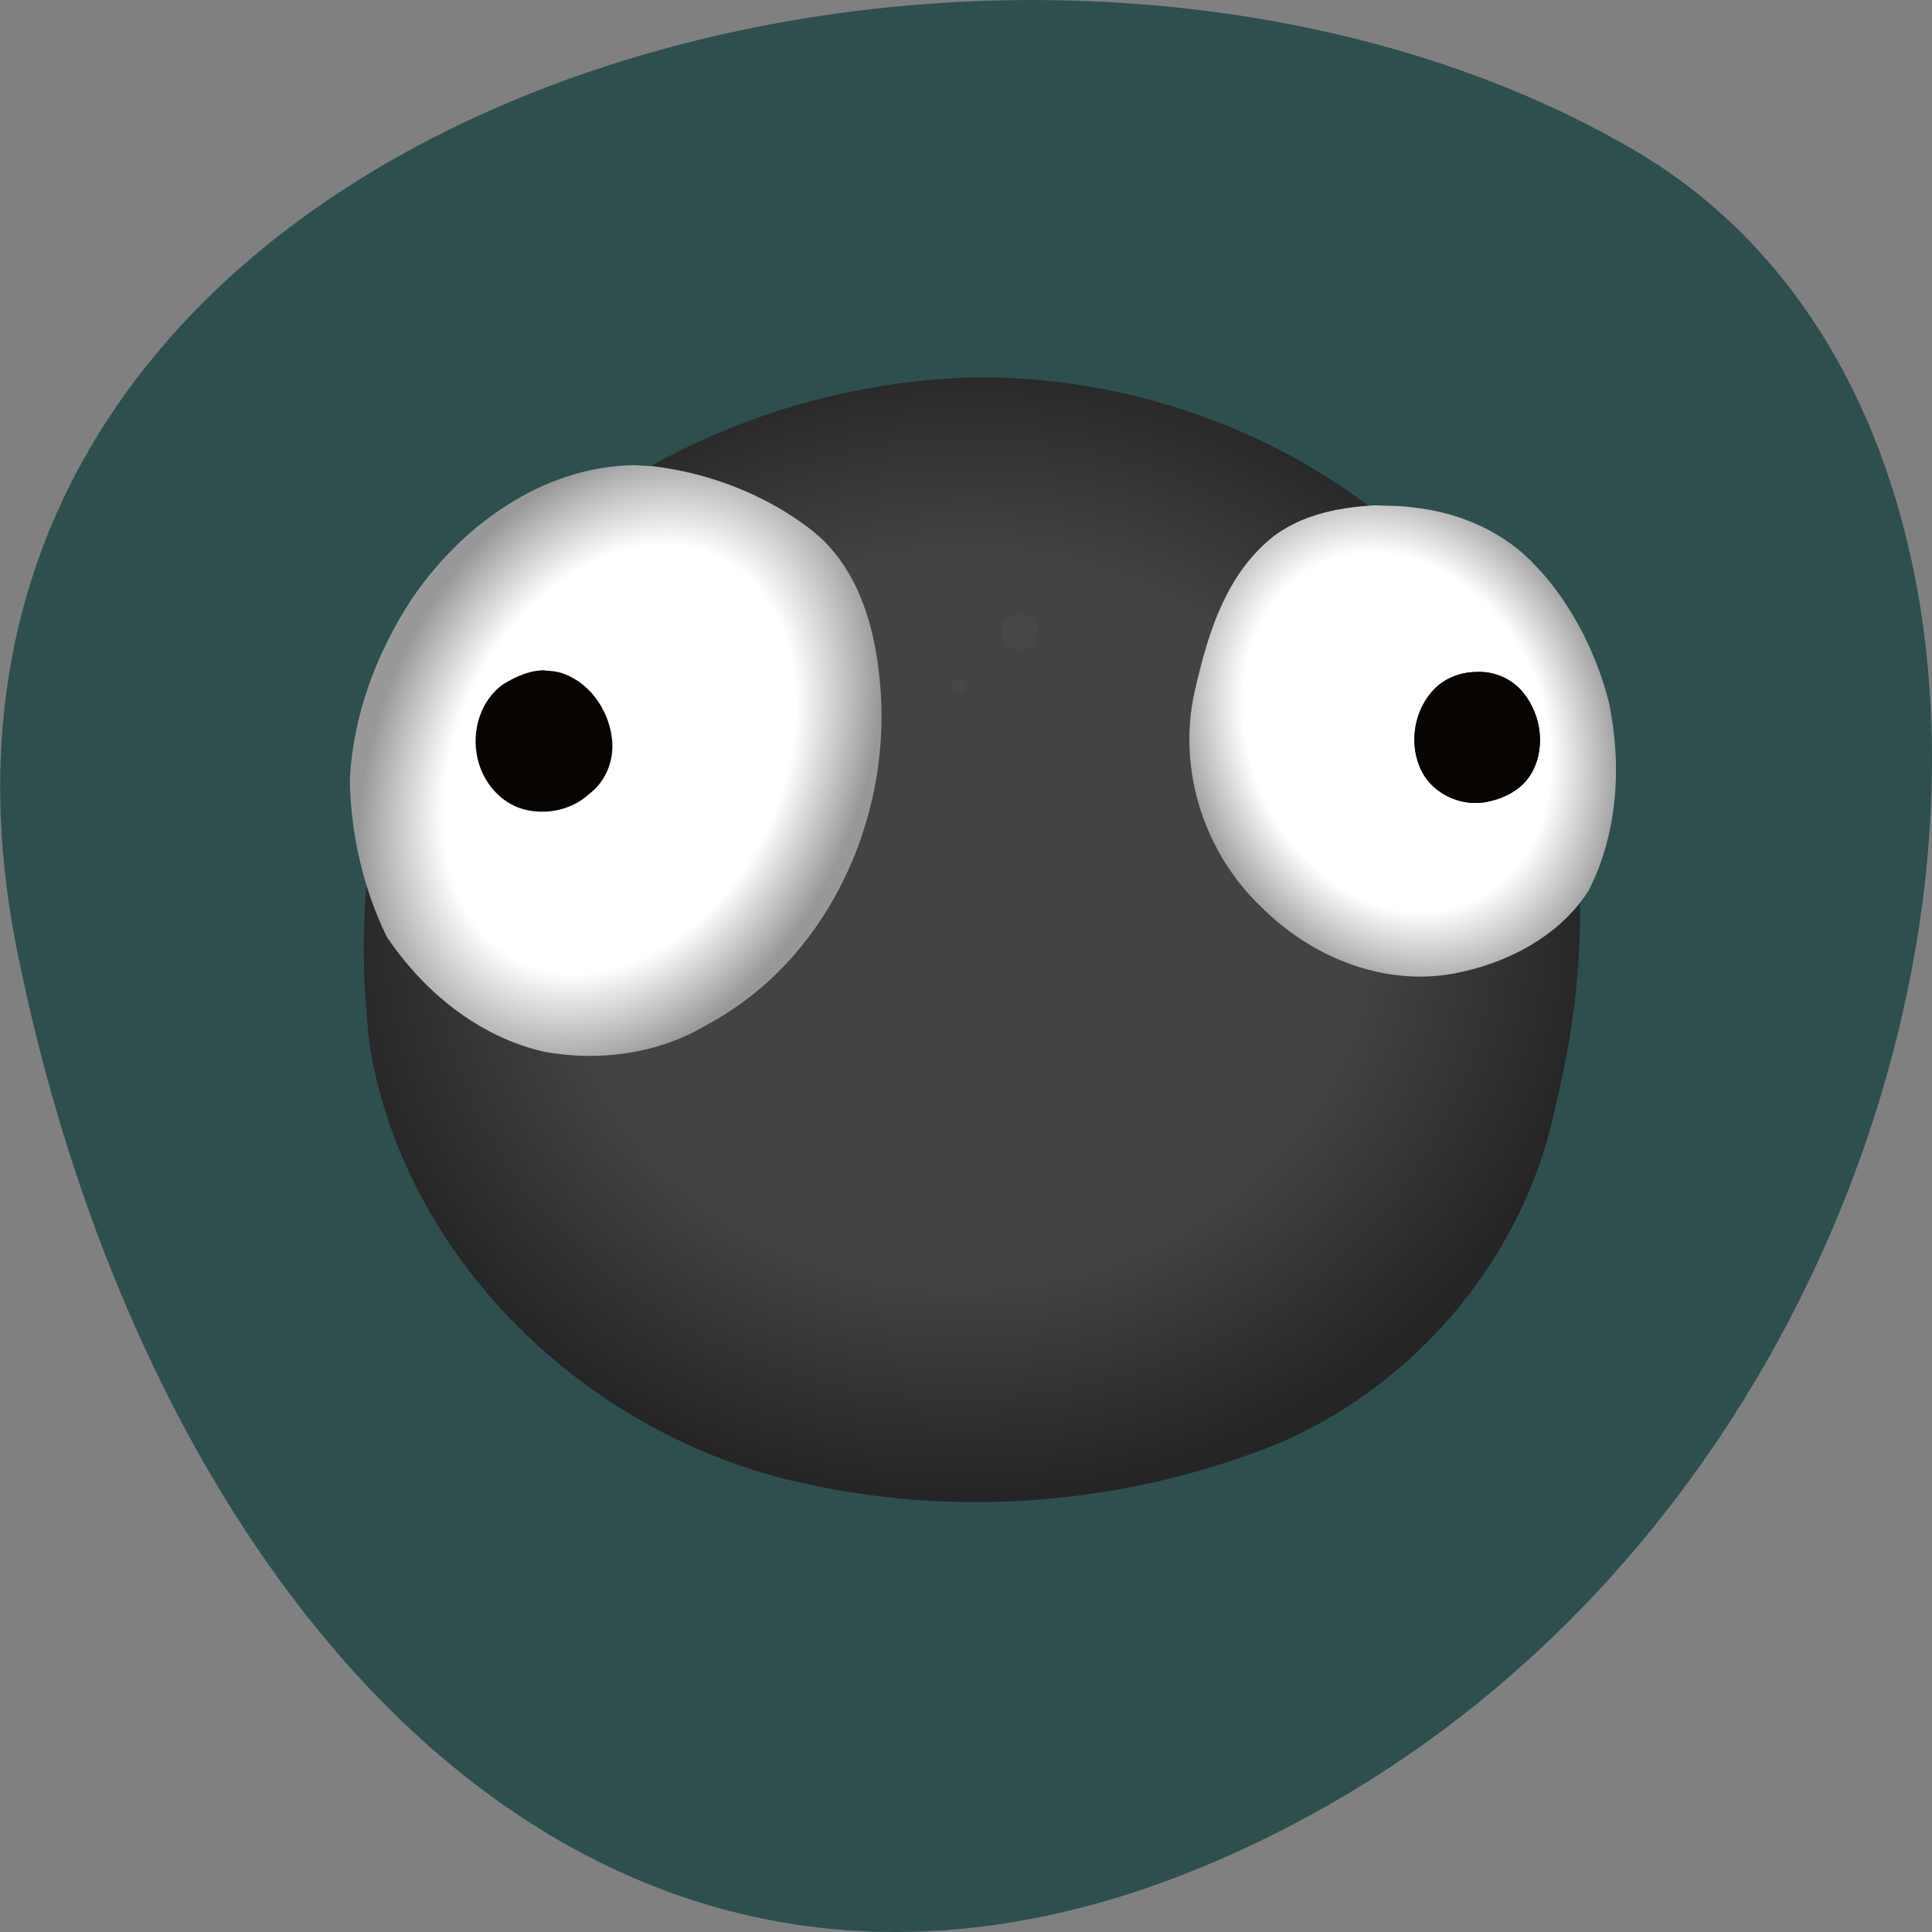 
<svg xmlns="http://www.w3.org/2000/svg" xmlns:xlink="http://www.w3.org/1999/xlink" width="22px" height="22px" viewBox="0 0 22 22" version="1.1">
<rect x="0" y="0" width="22" height="22" fill="#808080" stroke="none"/>
<defs>
<radialGradient id="radial0" gradientUnits="userSpaceOnUse" cx="254.64" cy="253.88" fx="254.64" fy="253.88" r="233.47" gradientTransform="matrix(0.031,-0.002,0.002,0.028,2.588,3.861)">
<stop offset="0" style="stop-color:rgb(26.275%,26.275%,26.275%);stop-opacity:1;"/>
<stop offset="0.629" style="stop-color:rgb(26.275%,26.275%,26.275%);stop-opacity:1;"/>
<stop offset="1" style="stop-color:rgb(14.51%,14.51%,14.51%);stop-opacity:1;"/>
</radialGradient>
<radialGradient id="radial1" gradientUnits="userSpaceOnUse" cx="418.69" cy="181.85" fx="418.69" fy="181.85" r="81.905" gradientTransform="matrix(0.028,-0.012,0.015,0.035,1.455,6.998)">
<stop offset="0" style="stop-color:rgb(100%,100%,100%);stop-opacity:1;"/>
<stop offset="0.674" style="stop-color:rgb(100%,100%,100%);stop-opacity:1;"/>
<stop offset="1" style="stop-color:rgb(59.608%,59.608%,59.608%);stop-opacity:1;"/>
</radialGradient>
<radialGradient id="radial2" gradientUnits="userSpaceOnUse" cx="112.07" cy="178.67" fx="112.07" fy="178.67" r="102.06" gradientTransform="matrix(0.025,0.01,-0.015,0.034,6.932,1.451)">
<stop offset="0" style="stop-color:rgb(100%,100%,100%);stop-opacity:1;"/>
<stop offset="0.674" style="stop-color:rgb(100%,100%,100%);stop-opacity:1;"/>
<stop offset="1" style="stop-color:rgb(59.608%,59.608%,59.608%);stop-opacity:1;"/>
</radialGradient>
</defs>
<g id="surface1">
<path style=" stroke:none;fill-rule:nonzero;fill:rgb(18.431%,30.98%,30.98%);fill-opacity:1;" d="M 0.191 10.805 C -1.73 1.188 11.441 -2.465 18.598 1.703 C 24.297 5.023 22.668 16.398 14.973 20.641 C 7.277 24.883 1.73 18.527 0.191 10.805 Z M 0.191 10.805 "/>
<path style=" stroke:none;fill-rule:nonzero;fill:url(#radial0);" d="M 11.086 4.297 C 8.754 4.359 6.402 5.484 5.078 7.383 C 4.176 8.711 4.023 10.395 4.215 11.938 C 4.633 14.395 6.746 16.402 9.223 16.906 C 11.012 17.293 12.93 17.109 14.613 16.414 C 16.199 15.711 17.387 14.242 17.719 12.57 C 18.113 10.941 18.176 9.113 17.258 7.629 C 16.027 5.512 13.555 4.27 11.09 4.297 Z M 11.086 4.297 "/>
<path style=" stroke:none;fill-rule:evenodd;fill:rgb(100%,100%,100%);fill-opacity:0.02;" d="M 11.59 6.996 C 11.492 7 11.391 7.09 11.402 7.195 C 11.414 7.305 11.453 7.398 11.609 7.398 C 11.77 7.398 11.809 7.324 11.816 7.195 C 11.828 7.07 11.723 7.004 11.609 6.996 C 11.605 6.996 11.598 6.996 11.59 6.996 Z M 10.926 7.734 C 10.875 7.73 10.836 7.777 10.836 7.82 C 10.836 7.863 10.871 7.902 10.926 7.91 C 10.98 7.918 11.02 7.875 11.02 7.82 C 11.02 7.77 10.98 7.734 10.926 7.734 Z M 10.926 7.734 "/>
<path style=" stroke:none;fill-rule:evenodd;fill:url(#radial1);" d="M 15.664 5.754 C 15.207 5.777 14.73 5.879 14.395 6.199 C 13.922 6.637 13.738 7.281 13.602 7.883 C 13.406 8.762 13.711 9.715 14.371 10.336 C 14.93 10.895 15.75 11.234 16.555 11.086 C 17.156 10.973 17.758 10.664 18.09 10.141 C 18.426 9.484 18.469 8.703 18.32 7.992 C 18.199 7.527 17.992 7.078 17.699 6.691 C 17.637 6.609 17.57 6.531 17.496 6.453 C 17.145 6.066 16.637 5.84 16.113 5.781 C 15.965 5.758 15.812 5.762 15.664 5.754 Z M 15.664 5.754 "/>
<path style=" stroke:none;fill-rule:evenodd;fill:rgb(2.745%,1.569%,0.784%);fill-opacity:1;" d="M 16.816 7.652 C 16.648 7.652 16.477 7.711 16.352 7.828 C 16.082 8.086 16.027 8.531 16.223 8.84 C 16.371 9.066 16.672 9.188 16.941 9.129 C 17.129 9.09 17.316 8.996 17.422 8.832 C 17.605 8.547 17.559 8.152 17.348 7.891 C 17.223 7.734 17.02 7.641 16.816 7.652 Z M 16.816 7.652 "/>
<path style=" stroke:none;fill-rule:evenodd;fill:rgb(2.745%,1.569%,0.784%);fill-opacity:1;" d="M 16.816 7.652 C 16.648 7.652 16.477 7.711 16.352 7.828 C 16.082 8.086 16.027 8.531 16.223 8.84 C 16.371 9.066 16.672 9.188 16.941 9.129 C 17.129 9.09 17.316 8.996 17.422 8.832 C 17.605 8.547 17.559 8.152 17.348 7.891 C 17.223 7.734 17.02 7.641 16.816 7.652 Z M 16.816 7.652 "/>
<path style=" stroke:none;fill-rule:evenodd;fill:url(#radial2);" d="M 7.219 5.297 C 6.164 5.312 5.234 6.004 4.676 6.84 C 4.281 7.449 4.02 8.152 3.984 8.875 C 3.992 9.488 4.133 10.109 4.402 10.664 C 4.82 11.289 5.457 11.816 6.215 11.98 C 6.844 12.09 7.512 11.996 8.059 11.664 C 9.41 10.938 10.121 9.375 10.031 7.906 C 9.988 7.219 9.801 6.457 9.215 6.016 C 8.707 5.629 8.078 5.387 7.438 5.309 C 7.367 5.305 7.293 5.301 7.219 5.297 Z M 7.219 5.297 "/>
<path style=" stroke:none;fill-rule:evenodd;fill:rgb(2.745%,1.569%,0.784%);fill-opacity:1;" d="M 6.207 7.633 C 6.039 7.629 5.875 7.703 5.734 7.789 C 5.465 7.977 5.367 8.332 5.438 8.637 C 5.496 8.898 5.691 9.141 5.961 9.215 C 6.219 9.285 6.516 9.223 6.711 9.039 C 6.91 8.891 7.004 8.629 6.965 8.387 C 6.922 8.07 6.703 7.758 6.383 7.66 C 6.324 7.645 6.27 7.637 6.207 7.637 Z M 6.207 7.633 "/>
</g>
</svg>
